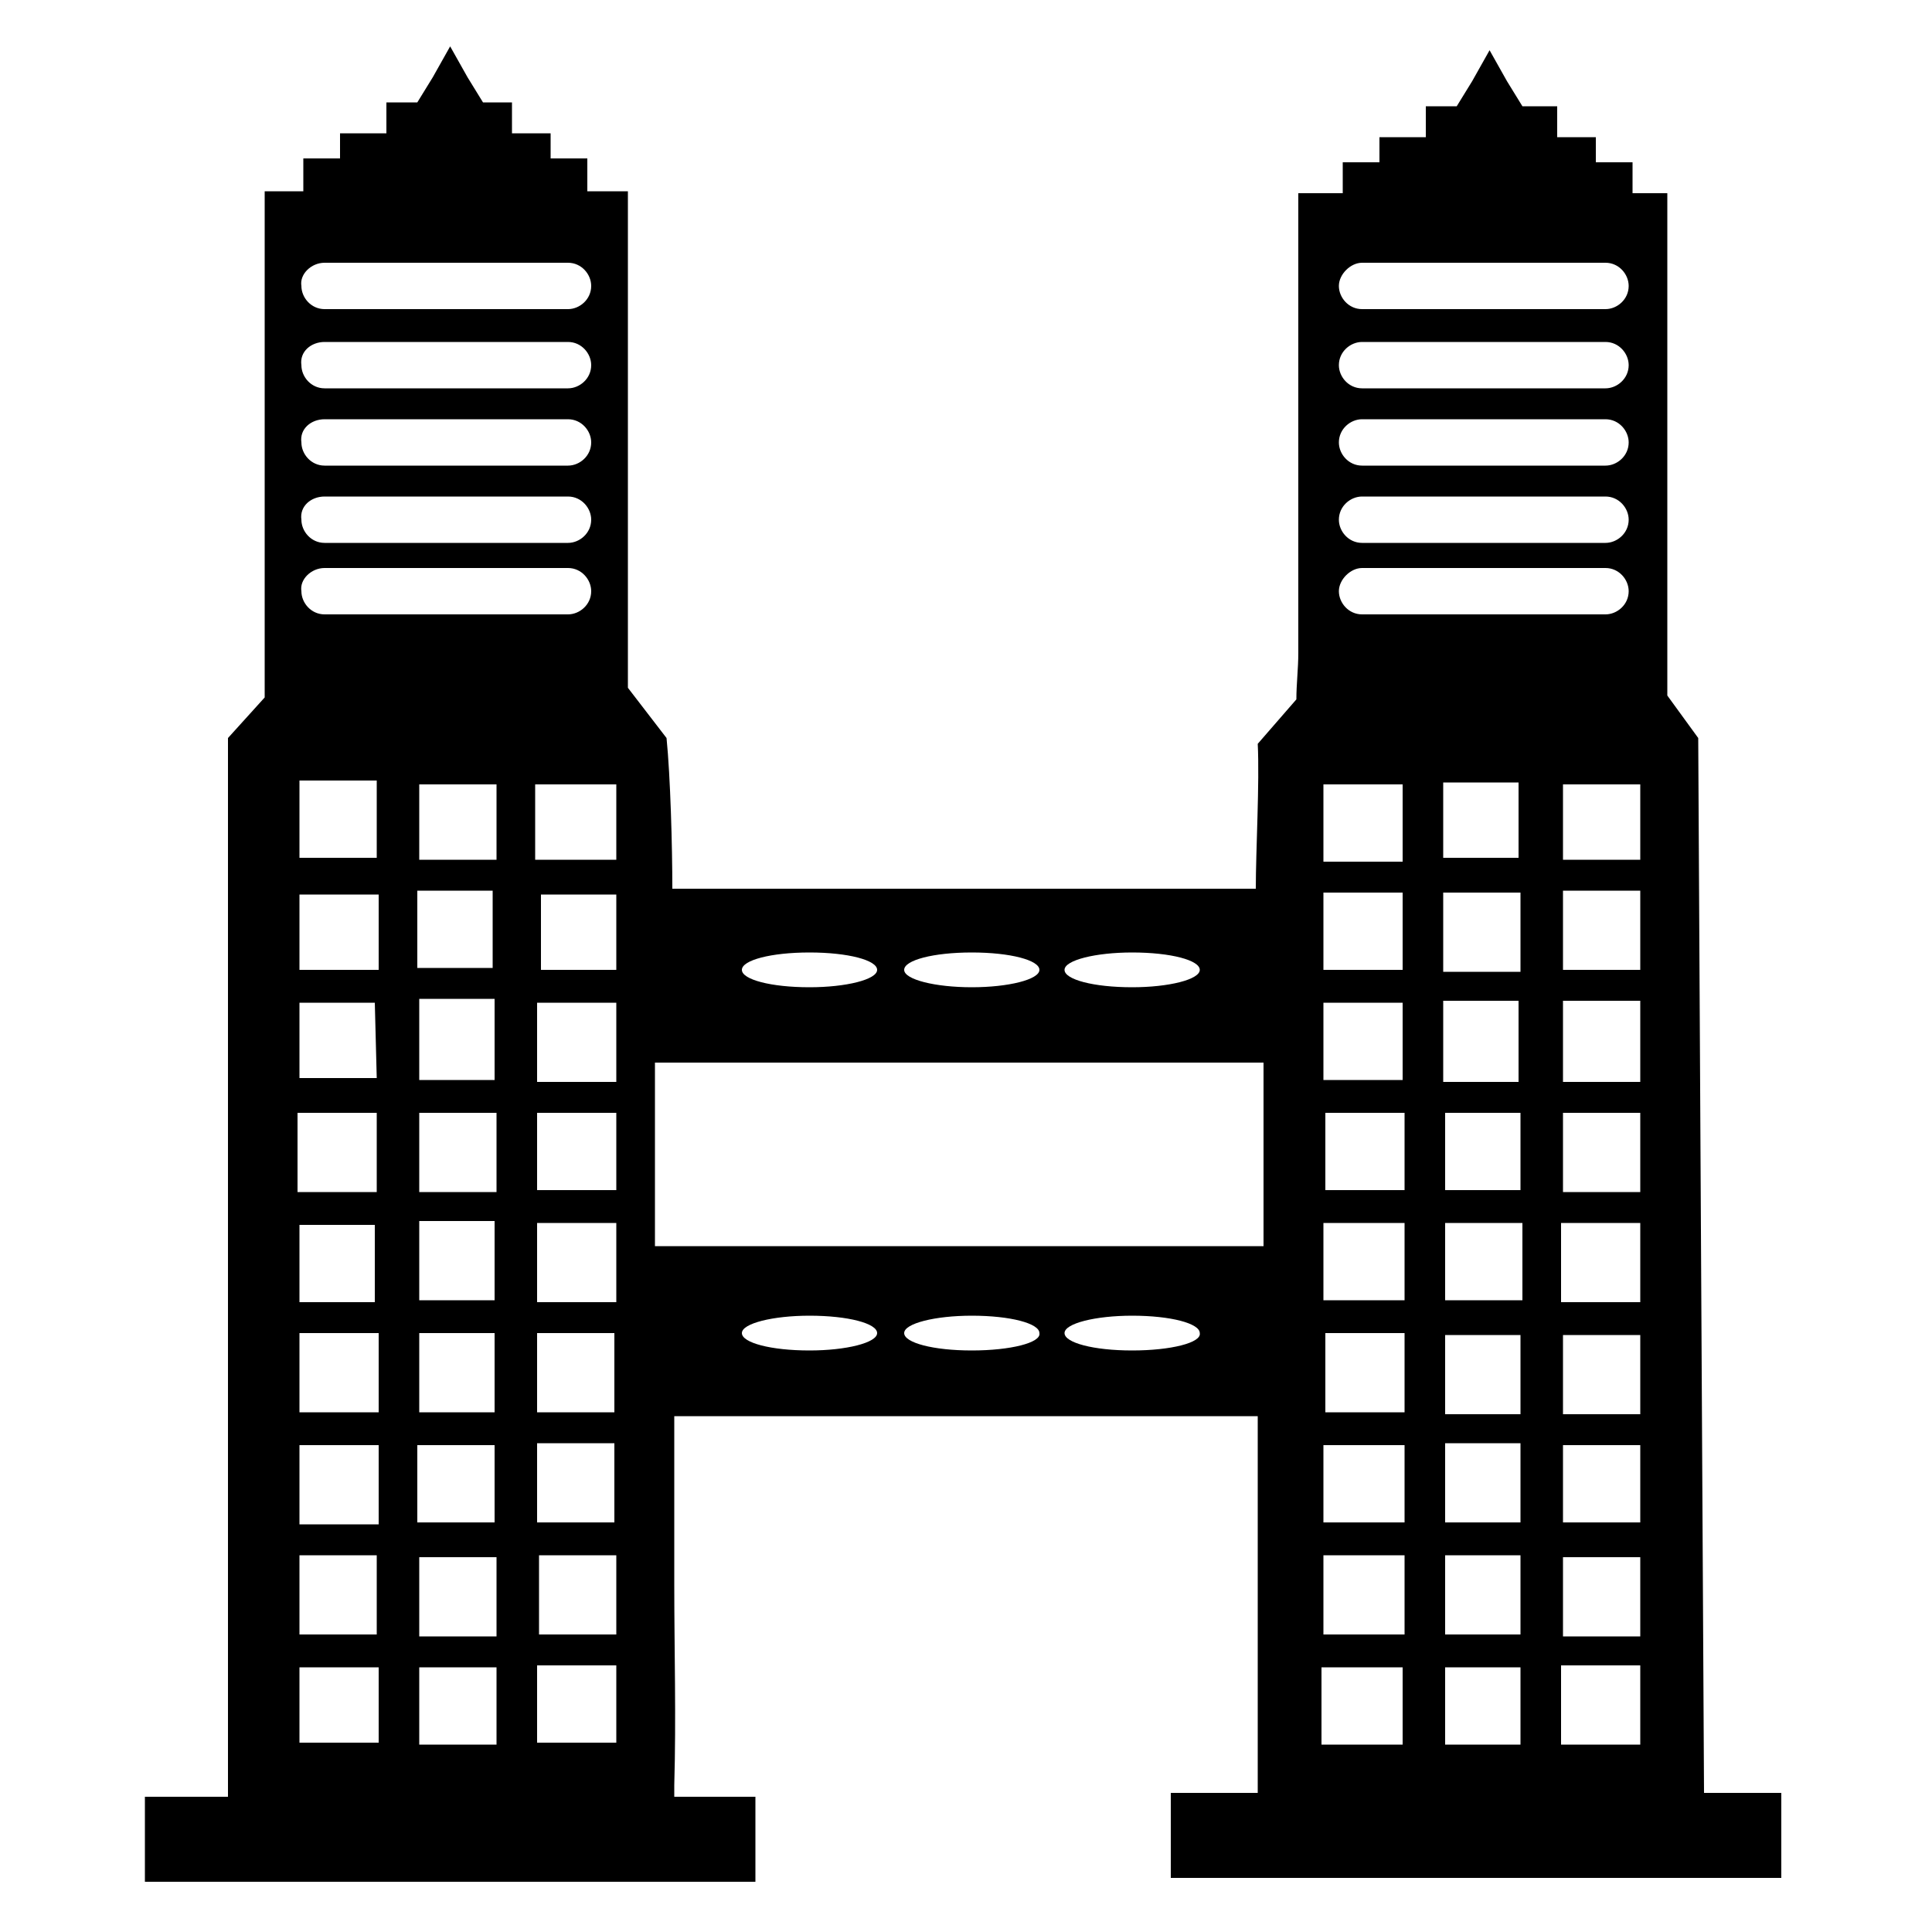 
<svg version="1.1" id="Layer_1" xmlns="http://www.w3.org/2000/svg" xmlns:xlink="http://www.w3.org/1999/xlink" x="0px" y="0px"
	 viewBox="75 75 100 100" style="enable-background:new 75 75 100 100;" xml:space="preserve">
<g>
	<path d="M163.2,167.8l-0.3-54.6l-1.6-2.2V85h-1.8v-1.6h-1.9v-1.3h-2v-1.6h-1.8l-0.8-1.3l-0.9-1.6l-0.9,1.6l-0.8,1.3h-1.6v1.6h-2.4
		v1.3h-1.9V85h-2.3v23.8c0,0.8-0.1,1.6-0.1,2.4l-2,2.3c0.1,2-0.1,5.5-0.1,7.5c-10.3,0-20.2,0-30.2,0c0-2.2-0.1-5.8-0.3-7.8l-2-2.6
		c0-0.6,0-1.2,0-1.8V84.9h-2.1v-1.7h-1.9v-1.3h-2v-1.6H100l-0.8-1.3l-0.9-1.6l-0.9,1.6l-0.8,1.3h-1.6v1.6h-2.4v1.3h-1.9v1.7h-2v26.2
		l-1.9,2.1c0,18.3,0,36.6,0,54.8h-4.3v4.4h31.6v-4.4h-4.2c0-0.2,0-0.4,0-0.6c0.1-3.5,0-7,0-10.4c0-2.8,0-5.7,0-8.7
		c10.2,0,20.1,0,30.2,0c0,6.6,0,13,0,19.5h-4.5v4.4h31.6v-4.4H163.2z M91.8,88.6h12.6c0.7,0,1.2,0.6,1.2,1.2c0,0.7-0.6,1.2-1.2,1.2
		H91.8c-0.7,0-1.2-0.6-1.2-1.2C90.5,89.2,91.1,88.6,91.8,88.6z M91.8,92.7h12.6c0.7,0,1.2,0.6,1.2,1.2c0,0.7-0.6,1.2-1.2,1.2H91.8
		c-0.7,0-1.2-0.6-1.2-1.2C90.5,93.2,91.1,92.7,91.8,92.7z M91.8,96.7h12.6c0.7,0,1.2,0.6,1.2,1.2c0,0.7-0.6,1.2-1.2,1.2H91.8
		c-0.7,0-1.2-0.6-1.2-1.2C90.5,97.2,91.1,96.7,91.8,96.7z M91.8,100.7h12.6c0.7,0,1.2,0.6,1.2,1.2c0,0.7-0.6,1.2-1.2,1.2H91.8
		c-0.7,0-1.2-0.6-1.2-1.2C90.5,101.2,91.1,100.7,91.8,100.7z M91.8,104.4h12.6c0.7,0,1.2,0.6,1.2,1.2c0,0.7-0.6,1.2-1.2,1.2H91.8
		c-0.7,0-1.2-0.6-1.2-1.2C90.5,105,91.1,104.4,91.8,104.4z M106.9,126.9c0,1.3,0,2.6,0,4.1c-1.4,0-2.7,0-4.1,0c0-1.4,0-2.7,0-4.1
		C104.2,126.9,105.4,126.9,106.9,126.9z M103,125.2v-3.9l3.9,0c0,1.2,0,2.5,0,3.9C105.4,125.2,104.2,125.2,103,125.2z M102.8,153.8
		c0-1.3,0-2.6,0-4.1c1.4,0,2.7,0,4,0c0,1.4,0,2.7,0,4.1C105.5,153.8,104.2,153.8,102.8,153.8z M106.9,155.5c0,1.3,0,2.6,0,4.1
		c-1.4,0-2.6,0-4,0c0-1.3,0-2.7,0-4.1C104.2,155.5,105.4,155.5,106.9,155.5z M102.8,148.1c0-1.2,0-2.5,0-4.1c1.3,0,2.6,0,4,0
		c0,1.4,0,2.6,0,4.1C105.6,148.1,104.3,148.1,102.8,148.1z M96.7,142.3c0-1.3,0-2.5,0-4.1c1.4,0,2.6,0,3.9,0c0,1.4,0,2.6,0,4.1
		C99.4,142.3,98.1,142.3,96.7,142.3z M100.6,144c0,1.3,0,2.6,0,4.1c-1.3,0-2.5,0-3.9,0c0-1.3,0-2.7,0-4.1C98,144,99.2,144,100.6,144
		z M96.7,136.7c0-1.4,0-2.7,0-4.1c1.3,0,2.6,0,4,0c0,1.3,0,2.6,0,4.1C99.2,136.7,98,136.7,96.7,136.7z M100.6,130.9
		c-1.3,0-2.6,0-3.9,0c0-1.5,0-2.8,0-4.2c1.4,0,2.5,0,3.9,0C100.6,128.1,100.6,129.5,100.6,130.9z M100.5,125.1l-3.9,0
		c0-1.2,0-2.5,0-4c1.5,0,2.7,0,3.9,0L100.5,125.1z M90.5,115.4c1.5,0,2.7,0,4,0c0,1.3,0,2.6,0,4c-1.3,0-2.6,0-4,0
		C90.5,118.1,90.5,116.8,90.5,115.4z M90.5,126.9c1.4,0,2.6,0,3.9,0l0.1,3.9h-4C90.5,129.6,90.5,128.3,90.5,126.9z M90.4,132.6
		c1.4,0,2.7,0,4.1,0c0,1.4,0,2.7,0,4.1c-1.5,0-2.7,0-4.1,0C90.4,135.3,90.4,134,90.4,132.6z M90.5,153.9c0-1.3,0-2.6,0-4.1
		c1.3,0,2.6,0,4.1,0c0,1.4,0,2.7,0,4.1C93.2,153.9,91.9,153.9,90.5,153.9z M94.5,155.5c0,1.3,0,2.7,0,4.1c-1.3,0-2.6,0-4,0
		c0-1.3,0-2.6,0-4.1C91.9,155.5,93.1,155.5,94.5,155.5z M90.5,148.1c0-1.5,0-2.7,0-4.1c1.4,0,2.7,0,4.1,0c0,1.4,0,2.7,0,4.1
		C93.2,148.1,91.9,148.1,90.5,148.1z M90.5,142.4c0-1.3,0-2.6,0-4c1.2,0,2.5,0,3.9,0c0,1.2,0,2.5,0,4
		C93.1,142.4,91.9,142.4,90.5,142.4z M94.6,165.2c-1.4,0-2.7,0-4.1,0c0-1.3,0-2.6,0-3.9c1.5,0,2.8,0,4.1,0
		C94.6,162.7,94.6,163.9,94.6,165.2z M94.6,125.2c-1.3,0-2.7,0-4.1,0c0-1.3,0-2.5,0-3.9c1.3,0,2.7,0,4.1,0
		C94.6,122.5,94.6,123.8,94.6,125.2z M96.6,149.8c1.3,0,2.6,0,4,0c0,1.3,0,2.6,0,4c-1.3,0-2.5,0-4,0
		C96.6,152.4,96.6,151.2,96.6,149.8z M100.7,155.6c0,1.3,0,2.6,0,4.1c-1.4,0-2.6,0-4,0c0-1.4,0-2.7,0-4.1
		C97.9,155.6,99.2,155.6,100.7,155.6z M100.7,165.3c-1.3,0-2.6,0-4,0c0-1.3,0-2.6,0-4c1.3,0,2.6,0,4,0
		C100.7,162.6,100.7,163.9,100.7,165.3z M100.7,119.5c-1.3,0-2.6,0-4,0c0-1.3,0-2.6,0-3.9c1.3,0,2.6,0,4,0
		C100.7,116.9,100.7,118.1,100.7,119.5z M106.9,165.2c-1.3,0-2.7,0-4.1,0c0-1.3,0-2.5,0-4c1.4,0,2.7,0,4.1,0
		C106.9,162.6,106.9,163.8,106.9,165.2z M106.9,142.4c-1.4,0-2.7,0-4.1,0c0-1.4,0-2.7,0-4.1c1.4,0,2.7,0,4.1,0
		C106.9,139.8,106.9,141.1,106.9,142.4z M106.9,136.6c-1.3,0-2.6,0-4.1,0c0-1.2,0-2.5,0-4c1.2,0,2.5,0,4.1,0
		C106.9,134,106.9,135.2,106.9,136.6z M106.9,119.5c-1.4,0-2.7,0-4.2,0c0-1.3,0-2.5,0-3.9c1.4,0,2.7,0,4.2,0
		C106.9,116.8,106.9,118.1,106.9,119.5z M133.6,124.3c2,0,3.5,0.4,3.5,0.9s-1.6,0.9-3.5,0.9c-2,0-3.5-0.4-3.5-0.9
		S131.7,124.3,133.6,124.3z M125.3,124.3c2,0,3.5,0.4,3.5,0.9s-1.6,0.9-3.5,0.9s-3.5-0.4-3.5-0.9S123.3,124.3,125.3,124.3z
		 M116.9,124.3c2,0,3.5,0.4,3.5,0.9s-1.6,0.9-3.5,0.9c-2,0-3.5-0.4-3.5-0.9S114.9,124.3,116.9,124.3z M116.9,144.9
		c-2,0-3.5-0.4-3.5-0.9c0-0.5,1.6-0.9,3.5-0.9c2,0,3.5,0.4,3.5,0.9C120.4,144.5,118.8,144.9,116.9,144.9z M125.3,144.9
		c-2,0-3.5-0.4-3.5-0.9c0-0.5,1.6-0.9,3.5-0.9c2,0,3.5,0.4,3.5,0.9C128.9,144.5,127.3,144.9,125.3,144.9z M133.6,144.9
		c-2,0-3.5-0.4-3.5-0.9c0-0.5,1.6-0.9,3.5-0.9c2,0,3.5,0.4,3.5,0.9C137.2,144.5,135.6,144.9,133.6,144.9z M140.4,139.5h-31.5V130
		h31.5V139.5z M159.9,115.6c0,1.2,0,2.5,0,3.9c-1.4,0-2.6,0-4,0c0-1.3,0-2.5,0-3.9C157.2,115.6,158.4,115.6,159.9,115.6z
		 M145.5,88.6h12.6c0.7,0,1.2,0.6,1.2,1.2c0,0.7-0.6,1.2-1.2,1.2h-12.6c-0.7,0-1.2-0.6-1.2-1.2C144.3,89.2,144.9,88.6,145.5,88.6z
		 M145.5,92.7h12.6c0.7,0,1.2,0.6,1.2,1.2c0,0.7-0.6,1.2-1.2,1.2h-12.6c-0.7,0-1.2-0.6-1.2-1.2C144.3,93.2,144.9,92.7,145.5,92.7z
		 M145.5,96.7h12.6c0.7,0,1.2,0.6,1.2,1.2c0,0.7-0.6,1.2-1.2,1.2h-12.6c-0.7,0-1.2-0.6-1.2-1.2C144.3,97.2,144.9,96.7,145.5,96.7z
		 M145.5,100.7h12.6c0.7,0,1.2,0.6,1.2,1.2c0,0.7-0.6,1.2-1.2,1.2h-12.6c-0.7,0-1.2-0.6-1.2-1.2
		C144.3,101.2,144.9,100.7,145.5,100.7z M145.5,104.4h12.6c0.7,0,1.2,0.6,1.2,1.2c0,0.7-0.6,1.2-1.2,1.2h-12.6
		c-0.7,0-1.2-0.6-1.2-1.2S144.9,104.4,145.5,104.4z M149.8,148.2c0-1.3,0-2.6,0-4.1c1.3,0,2.5,0,3.9,0c0,1.3,0,2.7,0,4.1
		C152.4,148.2,151.2,148.2,149.8,148.2z M153.7,149.7c0,1.3,0,2.7,0,4.1c-1.3,0-2.5,0-3.9,0c0-1.3,0-2.6,0-4.1
		C151.1,149.7,152.3,149.7,153.7,149.7z M149.7,131c0-1.4,0-2.7,0-4.2c1.4,0,2.6,0,3.9,0c0,1.4,0,2.7,0,4.2
		C152.3,131,151.1,131,149.7,131z M149.8,132.6c1.2,0,2.4,0,3.9,0c0,1.4,0,2.7,0,4c-1.3,0-2.6,0-3.9,0
		C149.8,135.4,149.8,134.1,149.8,132.6z M149.7,125.3c0-1.3,0-2.6,0-4.1c1.3,0,2.6,0,4,0c0,1.4,0,2.7,0,4.1
		C152.4,125.3,151.2,125.3,149.7,125.3z M143.5,130.9c0-1.3,0-2.6,0-4c1.3,0,2.6,0,4.1,0c0,1.4,0,2.7,0,4
		C146.3,130.9,145,130.9,143.5,130.9z M147.7,132.6c0,1.4,0,2.7,0,4c-1.4,0-2.7,0-4.1,0c0-1.3,0-2.5,0-4
		C144.8,132.6,146.2,132.6,147.7,132.6z M143.5,125.2c0-1.2,0-2.5,0-4c1.4,0,2.7,0,4.1,0c0,1.4,0,2.7,0,4
		C146.3,125.2,145,125.2,143.5,125.2z M143.5,115.6c1.2,0,2.6,0,4.1,0c0,1.2,0,2.5,0,4c-1.4,0-2.7,0-4.1,0
		C143.5,118.2,143.5,117,143.5,115.6z M147.6,165.3c-1.5,0-2.8,0-4.2,0c0-1.4,0-2.6,0-4c1.3,0,2.7,0,4.2,0
		C147.6,162.6,147.6,163.9,147.6,165.3z M147.7,159.6c-1.4,0-2.7,0-4.2,0c0-1.4,0-2.7,0-4.1c1.4,0,2.7,0,4.2,0
		C147.7,156.9,147.7,158.2,147.7,159.6z M147.7,153.8c-1.4,0-2.7,0-4.2,0c0-1.3,0-2.6,0-4c1.3,0,2.6,0,4.2,0
		C147.7,151.2,147.7,152.4,147.7,153.8z M147.7,148.1c-1.4,0-2.7,0-4.1,0c0-1.3,0-2.6,0-4.1c1.3,0,2.6,0,4.1,0
		C147.7,145.5,147.7,146.7,147.7,148.1z M147.7,142.3c-1.4,0-2.7,0-4.2,0c0-1.3,0-2.6,0-4c1.4,0,2.7,0,4.2,0
		C147.7,139.7,147.7,141,147.7,142.3z M149.7,115.5c1.3,0,2.5,0,3.9,0c0,1.3,0,2.5,0,3.9c-1.2,0-2.5,0-3.9,0
		C149.7,118.1,149.7,116.9,149.7,115.5z M153.7,165.3c-1.4,0-2.6,0-3.9,0c0-1.3,0-2.6,0-4c1.2,0,2.5,0,3.9,0
		C153.7,162.5,153.7,163.8,153.7,165.3z M153.7,159.6c-1.4,0-2.6,0-3.9,0c0-1.3,0-2.6,0-4.1c1.2,0,2.5,0,3.9,0
		C153.7,157,153.7,158.3,153.7,159.6z M153.8,142.3c-1.3,0-2.6,0-4,0c0-1.3,0-2.5,0-4c1.2,0,2.5,0,4,0
		C153.8,139.8,153.8,141,153.8,142.3z M155.9,149.8c1.3,0,2.6,0,4,0c0,1.2,0,2.6,0,4c-1.3,0-2.5,0-4,0
		C155.9,152.5,155.9,151.3,155.9,149.8z M155.9,148.2c0-1.5,0-2.7,0-4.1c1.4,0,2.6,0,4,0c0,1.3,0,2.7,0,4.1
		C158.6,148.2,157.4,148.2,155.9,148.2z M159.9,155.6c0,1.3,0,2.7,0,4.1c-1.3,0-2.6,0-4,0c0-1.4,0-2.7,0-4.1
		C157.2,155.6,158.4,155.6,159.9,155.6z M159.9,165.3c-1.4,0-2.7,0-4.1,0c0-1.4,0-2.7,0-4.1c1.4,0,2.7,0,4.1,0
		C159.9,162.6,159.9,163.9,159.9,165.3z M159.9,142.4c-1.4,0-2.7,0-4.1,0c0-1.4,0-2.7,0-4.1c1.4,0,2.7,0,4.1,0
		C159.9,139.7,159.9,141,159.9,142.4z M159.9,136.7c-1.4,0-2.7,0-4,0c0-1.4,0-2.7,0-4.1c1.3,0,2.6,0,4,0
		C159.9,133.9,159.9,135.2,159.9,136.7z M159.9,131c-1.4,0-2.6,0-4,0c0-1.4,0-2.7,0-4.2c1.3,0,2.6,0,4,0
		C159.9,128.3,159.9,129.6,159.9,131z M159.9,125.2c-1.5,0-2.7,0-4,0c0-1.4,0-2.7,0-4.1c1.3,0,2.6,0,4,0
		C159.9,122.5,159.9,123.8,159.9,125.2z"/>
</g>
</svg>
